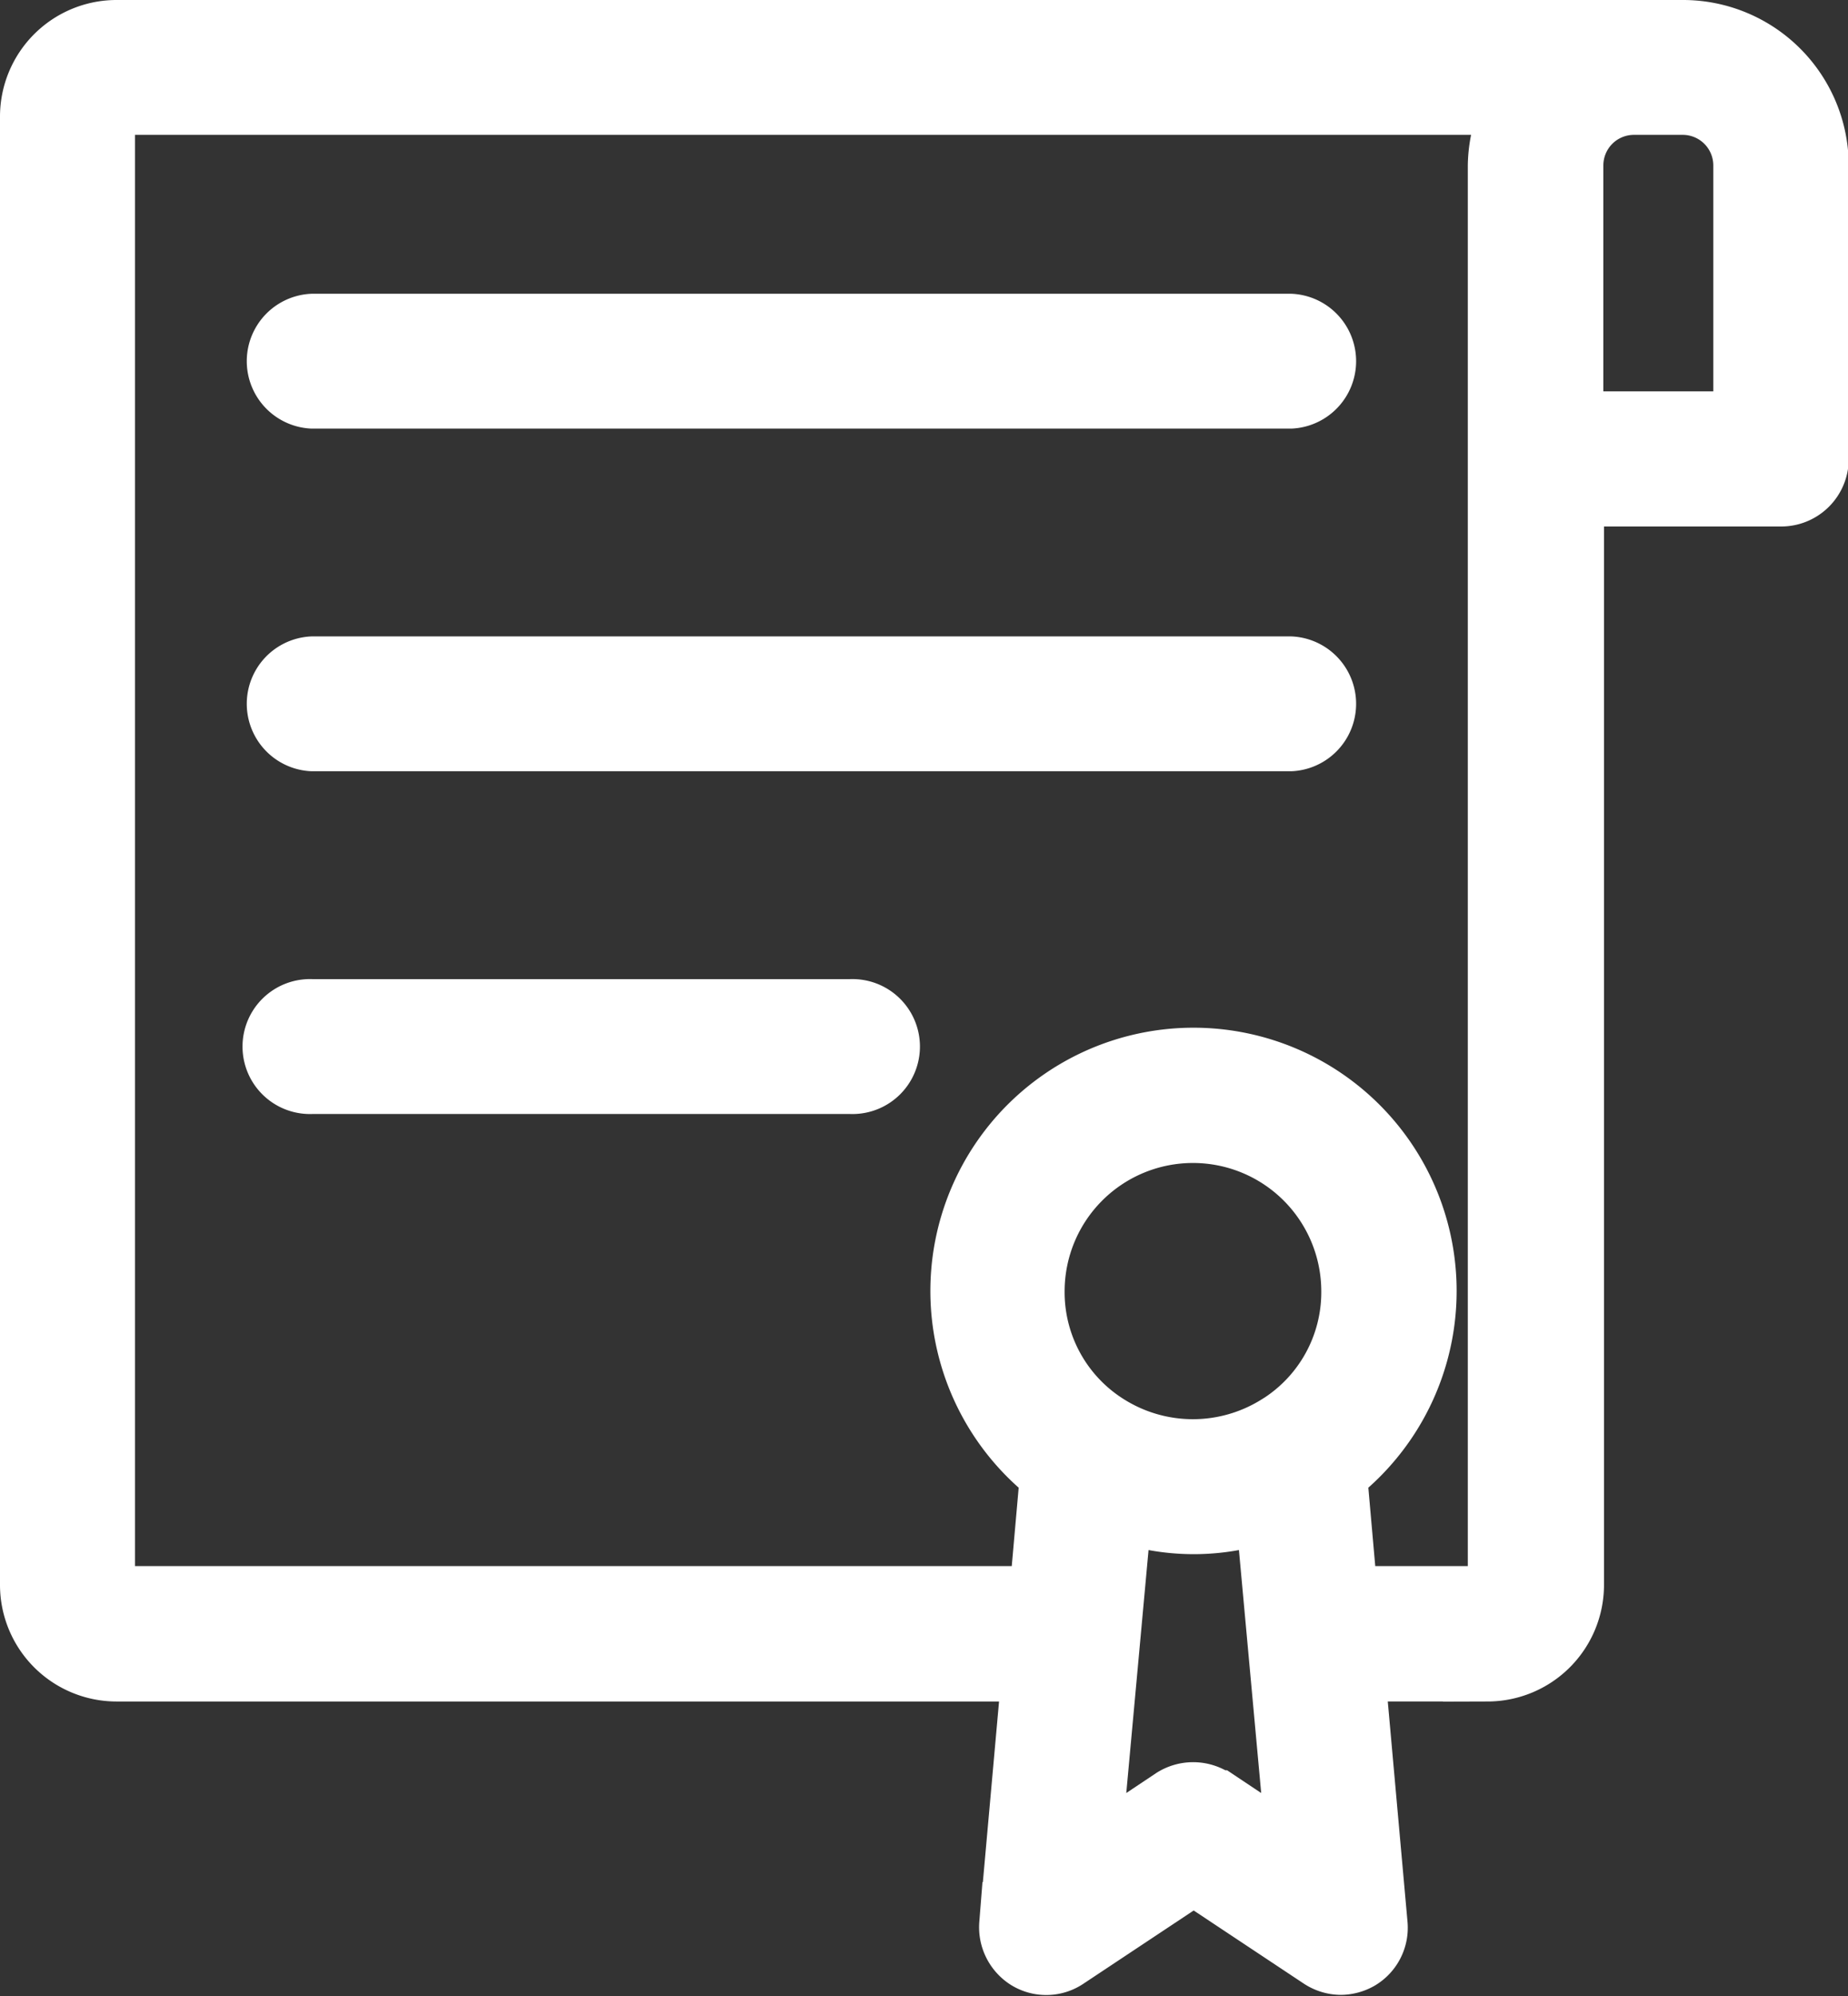 <svg xmlns="http://www.w3.org/2000/svg" width="20.002" height="21.597" viewBox="0 0 20.002 21.597">
  <rect x="0" y="0" width="20.002" height="21.597" fill="#333333" stroke="none"/>
  <g id="noun-certificate-4975625" transform="translate(-96.048 -46.466)">
    <path id="Path_131" data-name="Path 131" d="M152.176,46.666H135.227a1.062,1.062,0,0,0-1.059,1.059v15.89a1.062,1.062,0,0,0,1.059,1.059H145l-.233,2.6a.537.537,0,0,0,.254.5.524.524,0,0,0,.567-.016l1.3-.863,1.3.863a.537.537,0,0,0,.291.09.545.545,0,0,0,.27-.074.527.527,0,0,0,.254-.5l-.233-2.6h1.3a1.062,1.062,0,0,0,1.059-1.059V51.962h2.119a.531.531,0,0,0,.53-.53V48.255a1.594,1.594,0,0,0-1.589-1.589Zm-4.449,15.111a1.6,1.6,0,0,1-1.695,0,1.566,1.566,0,0,1-.741-1.34,1.589,1.589,0,1,1,3.178,0,1.565,1.565,0,0,1-.741,1.34Zm-.551,4.041a.538.538,0,0,0-.588,0l-.667.445.3-3.273a2.517,2.517,0,0,0,1.335,0l.3,3.273-.667-.445Zm2.887-2.209H148.67l-.1-1.133a2.648,2.648,0,1,0-3.368,0l-.1,1.133h-9.873V47.725h14.926a1.589,1.589,0,0,0-.1.53v15.36ZM152.711,50.9h-1.589V48.255a.531.531,0,0,1,.53-.53h.53a.531.531,0,0,1,.53.53V50.9Z" transform="translate(-37.92)" fill="#fff" stroke="#fff" stroke-width="0.4"/>
    <path id="Path_132" data-name="Path 132" d="M203.625,116.666H193.032a.53.53,0,0,0,0,1.059h10.593a.53.53,0,0,0,0-1.059Z" transform="translate(-93.606 -66.822)" fill="#fff" stroke="#fff" stroke-width="0.4"/>
    <path id="Path_133" data-name="Path 133" d="M203.625,198.33H193.032a.53.53,0,0,0,0,1.059h10.593a.53.53,0,0,0,0-1.059Z" transform="translate(-93.606 -144.779)" fill="#fff" stroke="#fff" stroke-width="0.4"/>
    <path id="Path_134" data-name="Path 134" d="M198.858,280h-5.826a.53.53,0,1,0,0,1.059h5.826a.53.53,0,1,0,0-1.059Z" transform="translate(-93.606 -222.741)" fill="#fff" stroke="#fff" stroke-width="0.4"/>
  </g>
</svg>

